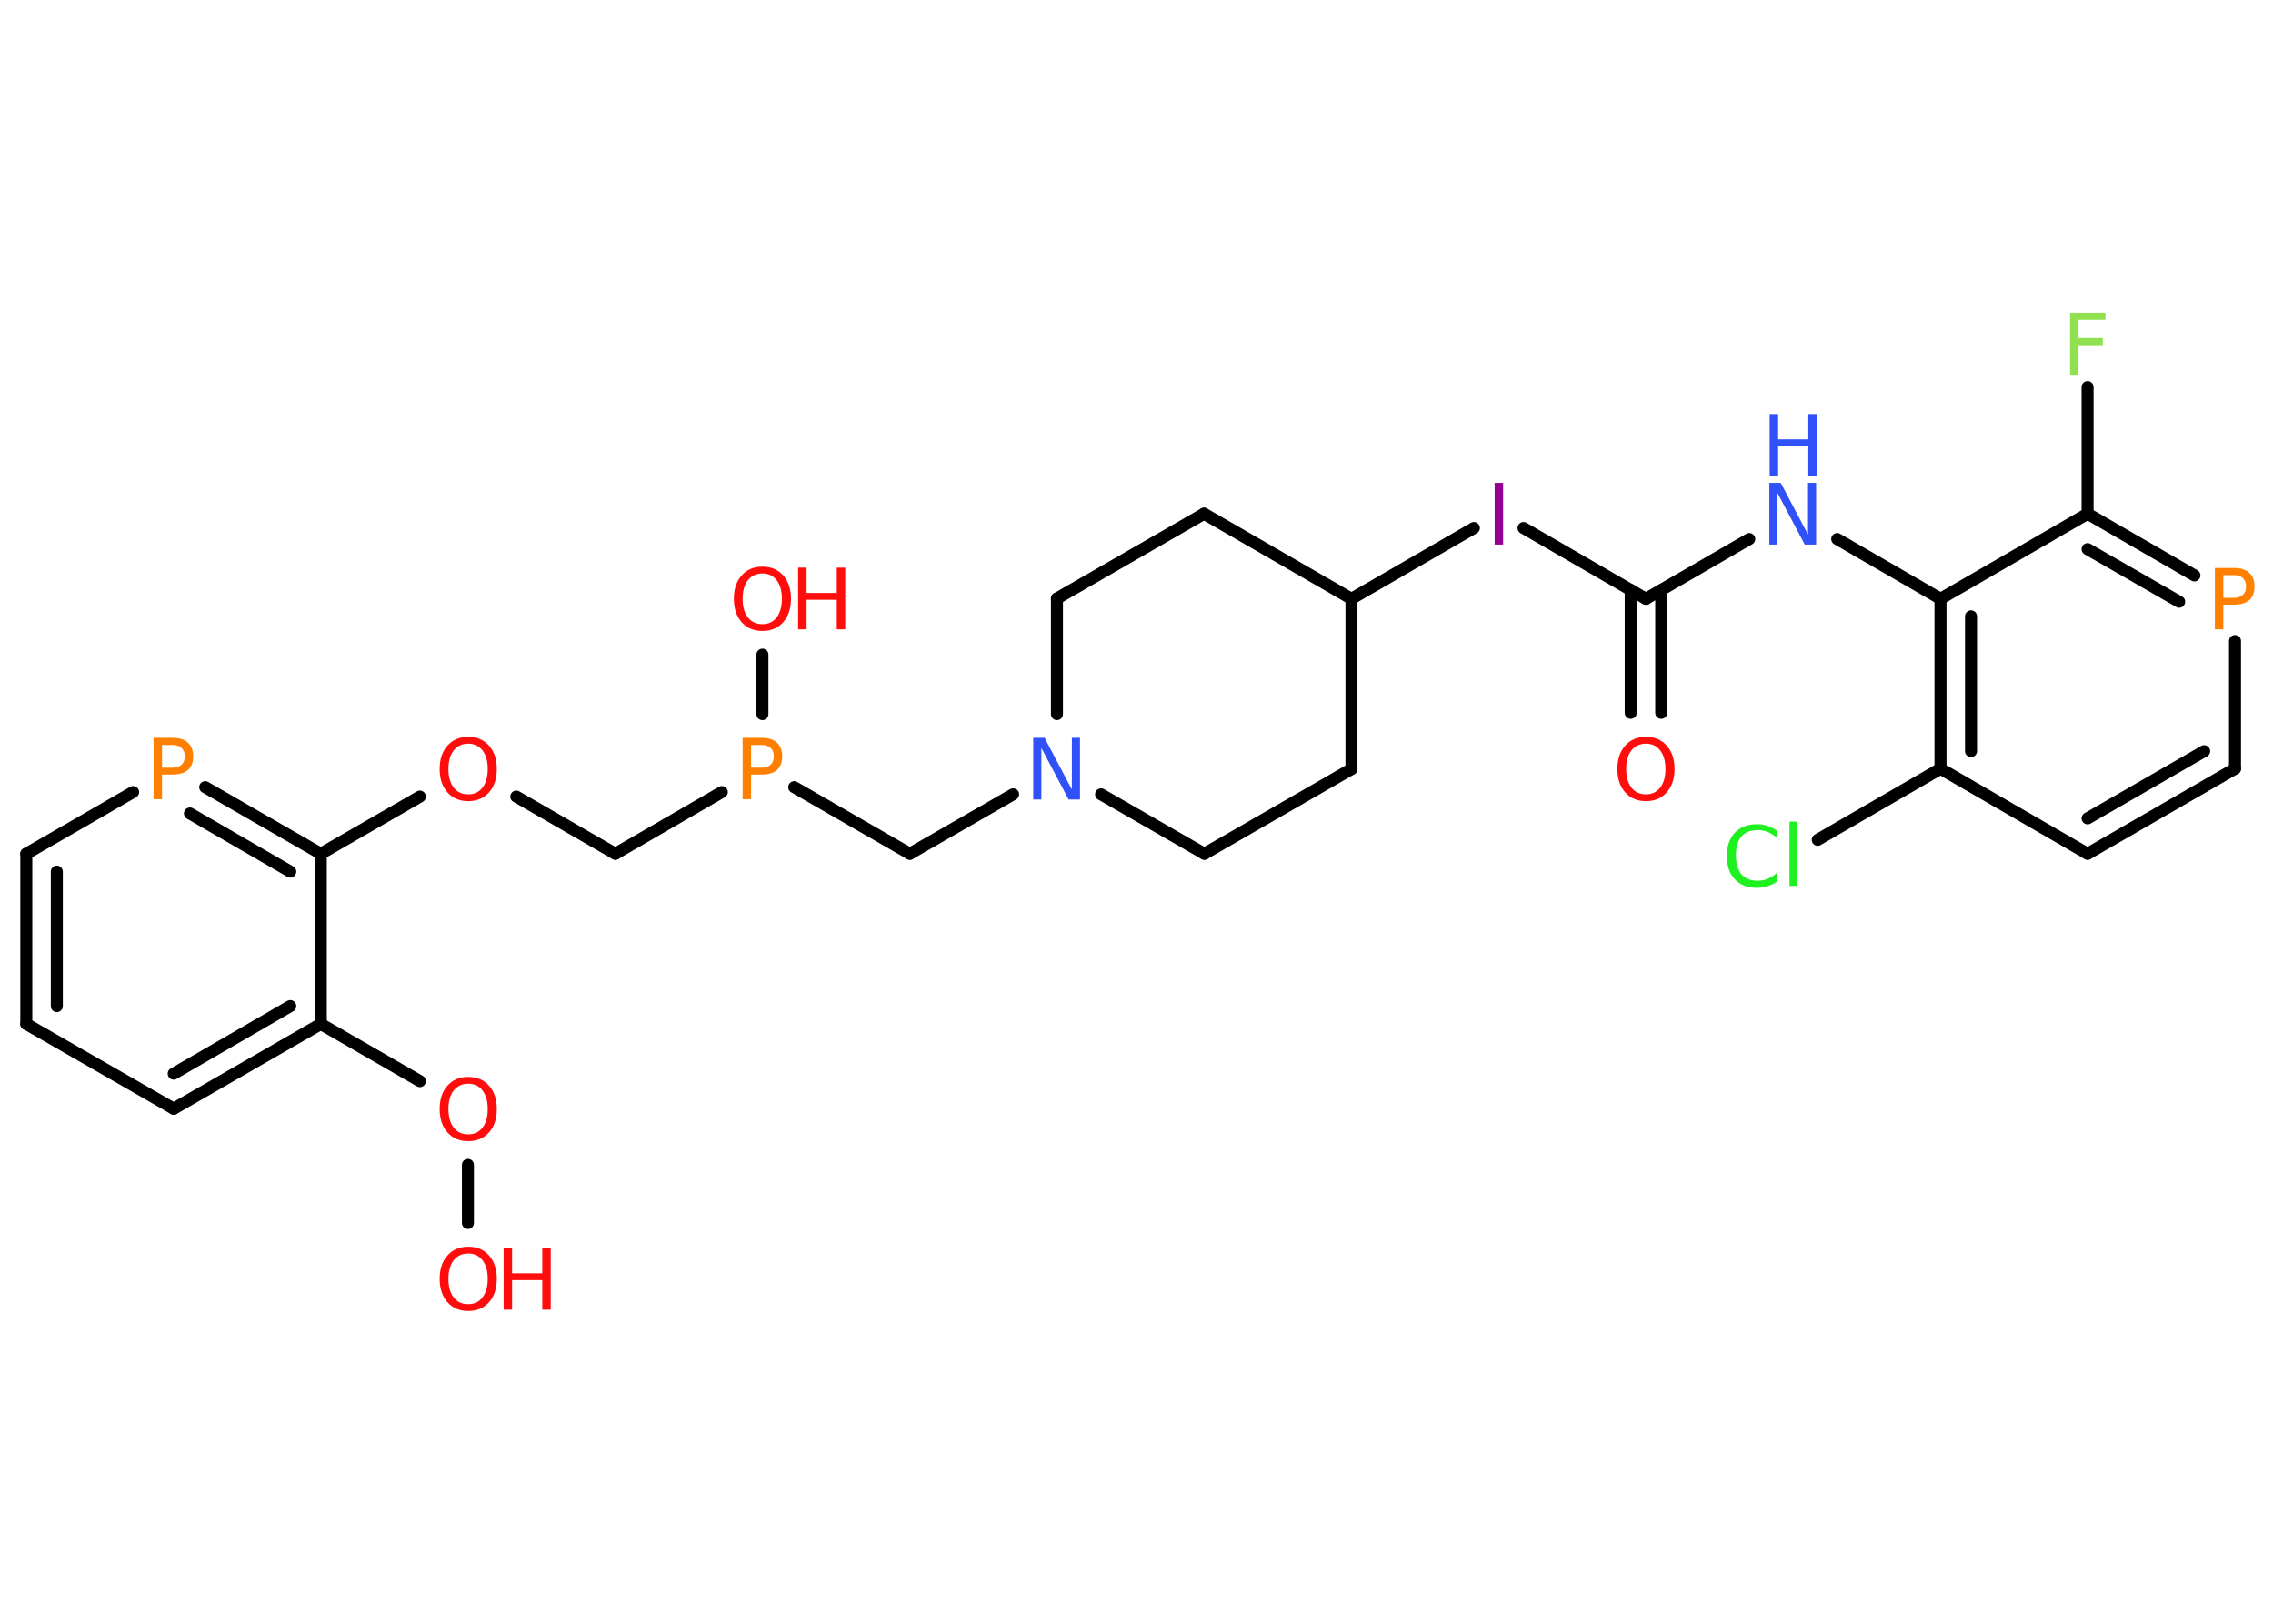 <?xml version='1.0' encoding='UTF-8'?>
<!DOCTYPE svg PUBLIC "-//W3C//DTD SVG 1.1//EN" "http://www.w3.org/Graphics/SVG/1.1/DTD/svg11.dtd">
<svg version='1.2' xmlns='http://www.w3.org/2000/svg' xmlns:xlink='http://www.w3.org/1999/xlink' width='70.0mm' height='50.0mm' viewBox='0 0 70.0 50.0'>
  <desc>Generated by the Chemistry Development Kit (http://github.com/cdk)</desc>
  <g stroke-linecap='round' stroke-linejoin='round' stroke='#000000' stroke-width='.37' fill='#FF0D0D'>
    <rect x='.0' y='.0' width='70.0' height='50.0' fill='#FFFFFF' stroke='none'/>
    <g id='mol1' class='mol'>
      <g id='mol1bnd1' class='bond'>
        <line x1='50.22' y1='21.95' x2='50.22' y2='18.17'/>
        <line x1='51.16' y1='21.95' x2='51.16' y2='18.17'/>
      </g>
      <line id='mol1bnd2' class='bond' x1='50.69' y1='18.44' x2='53.87' y2='16.6'/>
      <line id='mol1bnd3' class='bond' x1='56.58' y1='16.6' x2='59.76' y2='18.44'/>
      <g id='mol1bnd4' class='bond'>
        <line x1='59.76' y1='18.44' x2='59.76' y2='23.67'/>
        <line x1='60.7' y1='18.98' x2='60.7' y2='23.13'/>
      </g>
      <line id='mol1bnd5' class='bond' x1='59.76' y1='23.67' x2='55.98' y2='25.86'/>
      <line id='mol1bnd6' class='bond' x1='59.76' y1='23.67' x2='64.29' y2='26.29'/>
      <g id='mol1bnd7' class='bond'>
        <line x1='64.29' y1='26.29' x2='68.83' y2='23.67'/>
        <line x1='64.29' y1='25.2' x2='67.88' y2='23.13'/>
      </g>
      <line id='mol1bnd8' class='bond' x1='68.83' y1='23.67' x2='68.83' y2='19.74'/>
      <g id='mol1bnd9' class='bond'>
        <line x1='67.58' y1='17.72' x2='64.29' y2='15.82'/>
        <line x1='67.11' y1='18.53' x2='64.29' y2='16.91'/>
      </g>
      <line id='mol1bnd10' class='bond' x1='59.76' y1='18.44' x2='64.29' y2='15.82'/>
      <line id='mol1bnd11' class='bond' x1='64.29' y1='15.82' x2='64.29' y2='11.92'/>
      <line id='mol1bnd12' class='bond' x1='50.69' y1='18.44' x2='46.92' y2='16.26'/>
      <line id='mol1bnd13' class='bond' x1='45.39' y1='16.26' x2='41.62' y2='18.44'/>
      <line id='mol1bnd14' class='bond' x1='41.62' y1='18.44' x2='37.08' y2='15.82'/>
      <line id='mol1bnd15' class='bond' x1='37.08' y1='15.82' x2='32.55' y2='18.43'/>
      <line id='mol1bnd16' class='bond' x1='32.55' y1='18.43' x2='32.55' y2='21.99'/>
      <line id='mol1bnd17' class='bond' x1='31.2' y1='24.46' x2='28.02' y2='26.29'/>
      <line id='mol1bnd18' class='bond' x1='28.02' y1='26.29' x2='24.46' y2='24.24'/>
      <line id='mol1bnd19' class='bond' x1='23.48' y1='21.99' x2='23.48' y2='20.16'/>
      <line id='mol1bnd20' class='bond' x1='22.23' y1='24.39' x2='18.95' y2='26.29'/>
      <line id='mol1bnd21' class='bond' x1='18.95' y1='26.29' x2='15.9' y2='24.53'/>
      <line id='mol1bnd22' class='bond' x1='12.93' y1='24.53' x2='9.88' y2='26.29'/>
      <g id='mol1bnd23' class='bond'>
        <line x1='9.88' y1='26.29' x2='6.32' y2='24.24'/>
        <line x1='8.94' y1='26.84' x2='5.85' y2='25.05'/>
      </g>
      <line id='mol1bnd24' class='bond' x1='4.1' y1='24.39' x2='.81' y2='26.29'/>
      <g id='mol1bnd25' class='bond'>
        <line x1='.81' y1='26.29' x2='.81' y2='31.53'/>
        <line x1='1.75' y1='26.84' x2='1.75' y2='30.98'/>
      </g>
      <line id='mol1bnd26' class='bond' x1='.81' y1='31.53' x2='5.35' y2='34.14'/>
      <g id='mol1bnd27' class='bond'>
        <line x1='5.35' y1='34.14' x2='9.88' y2='31.53'/>
        <line x1='5.35' y1='33.06' x2='8.94' y2='30.98'/>
      </g>
      <line id='mol1bnd28' class='bond' x1='9.88' y1='26.29' x2='9.88' y2='31.53'/>
      <line id='mol1bnd29' class='bond' x1='9.88' y1='31.53' x2='12.93' y2='33.29'/>
      <line id='mol1bnd30' class='bond' x1='14.41' y1='35.87' x2='14.41' y2='37.66'/>
      <line id='mol1bnd31' class='bond' x1='33.91' y1='24.46' x2='37.09' y2='26.29'/>
      <line id='mol1bnd32' class='bond' x1='37.09' y1='26.29' x2='41.62' y2='23.68'/>
      <line id='mol1bnd33' class='bond' x1='41.62' y1='18.44' x2='41.62' y2='23.68'/>
      <path id='mol1atm1' class='atom' d='M50.69 22.9q-.28 .0 -.45 .21q-.16 .21 -.16 .57q.0 .36 .16 .57q.16 .21 .45 .21q.28 .0 .44 -.21q.16 -.21 .16 -.57q.0 -.36 -.16 -.57q-.16 -.21 -.44 -.21zM50.69 22.69q.4 .0 .64 .27q.24 .27 .24 .72q.0 .45 -.24 .72q-.24 .27 -.64 .27q-.4 .0 -.64 -.27q-.24 -.27 -.24 -.72q.0 -.45 .24 -.72q.24 -.27 .64 -.27z' stroke='none'/>
      <g id='mol1atm3' class='atom'>
        <path d='M54.5 14.87h.34l.84 1.59v-1.59h.25v1.9h-.35l-.84 -1.59v1.59h-.25v-1.9z' stroke='none' fill='#3050F8'/>
        <path d='M54.5 12.75h.26v.78h.93v-.78h.26v1.9h-.26v-.91h-.93v.91h-.26v-1.9z' stroke='none' fill='#3050F8'/>
      </g>
      <path id='mol1atm6' class='atom' d='M54.72 25.53v.27q-.13 -.12 -.28 -.18q-.15 -.06 -.31 -.06q-.33 .0 -.5 .2q-.17 .2 -.17 .58q.0 .38 .17 .58q.17 .2 .5 .2q.17 .0 .31 -.06q.15 -.06 .28 -.18v.27q-.13 .09 -.29 .14q-.15 .05 -.32 .05q-.43 .0 -.68 -.26q-.25 -.26 -.25 -.72q.0 -.46 .25 -.72q.25 -.26 .68 -.26q.17 .0 .32 .05q.15 .05 .28 .14zM55.11 25.3h.24v1.98h-.24v-1.98z' stroke='none' fill='#1FF01F'/>
      <path id='mol1atm9' class='atom' d='M68.47 17.7v.71h.32q.18 .0 .28 -.09q.1 -.09 .1 -.26q.0 -.17 -.1 -.26q-.1 -.09 -.28 -.09h-.32zM68.21 17.49h.58q.32 .0 .48 .15q.16 .15 .16 .42q.0 .28 -.16 .42q-.16 .14 -.48 .14h-.32v.76h-.26v-1.9z' stroke='none' fill='#FF8000'/>
      <path id='mol1atm11' class='atom' d='M63.75 9.63h1.09v.22h-.83v.56h.75v.22h-.75v.91h-.26v-1.9z' stroke='none' fill='#90E050'/>
      <path id='mol1atm12' class='atom' d='M46.03 14.87h.26v1.9h-.26v-1.9z' stroke='none' fill='#940094'/>
      <path id='mol1atm16' class='atom' d='M31.83 22.72h.34l.84 1.59v-1.59h.25v1.9h-.35l-.84 -1.59v1.59h-.25v-1.9z' stroke='none' fill='#3050F8'/>
      <path id='mol1atm18' class='atom' d='M23.13 22.93v.71h.32q.18 .0 .28 -.09q.1 -.09 .1 -.26q.0 -.17 -.1 -.26q-.1 -.09 -.28 -.09h-.32zM22.87 22.72h.58q.32 .0 .48 .15q.16 .15 .16 .42q.0 .28 -.16 .42q-.16 .14 -.48 .14h-.32v.76h-.26v-1.9z' stroke='none' fill='#FF8000'/>
      <g id='mol1atm19' class='atom'>
        <path d='M23.48 17.66q-.28 .0 -.45 .21q-.16 .21 -.16 .57q.0 .36 .16 .57q.16 .21 .45 .21q.28 .0 .44 -.21q.16 -.21 .16 -.57q.0 -.36 -.16 -.57q-.16 -.21 -.44 -.21zM23.48 17.45q.4 .0 .64 .27q.24 .27 .24 .72q.0 .45 -.24 .72q-.24 .27 -.64 .27q-.4 .0 -.64 -.27q-.24 -.27 -.24 -.72q.0 -.45 .24 -.72q.24 -.27 .64 -.27z' stroke='none'/>
        <path d='M24.58 17.48h.26v.78h.93v-.78h.26v1.9h-.26v-.91h-.93v.91h-.26v-1.9z' stroke='none'/>
      </g>
      <path id='mol1atm21' class='atom' d='M14.42 22.9q-.28 .0 -.45 .21q-.16 .21 -.16 .57q.0 .36 .16 .57q.16 .21 .45 .21q.28 .0 .44 -.21q.16 -.21 .16 -.57q.0 -.36 -.16 -.57q-.16 -.21 -.44 -.21zM14.42 22.69q.4 .0 .64 .27q.24 .27 .24 .72q.0 .45 -.24 .72q-.24 .27 -.64 .27q-.4 .0 -.64 -.27q-.24 -.27 -.24 -.72q.0 -.45 .24 -.72q.24 -.27 .64 -.27z' stroke='none'/>
      <path id='mol1atm23' class='atom' d='M4.99 22.93v.71h.32q.18 .0 .28 -.09q.1 -.09 .1 -.26q.0 -.17 -.1 -.26q-.1 -.09 -.28 -.09h-.32zM4.73 22.72h.58q.32 .0 .48 .15q.16 .15 .16 .42q.0 .28 -.16 .42q-.16 .14 -.48 .14h-.32v.76h-.26v-1.9z' stroke='none' fill='#FF8000'/>
      <path id='mol1atm28' class='atom' d='M14.42 33.37q-.28 .0 -.45 .21q-.16 .21 -.16 .57q.0 .36 .16 .57q.16 .21 .45 .21q.28 .0 .44 -.21q.16 -.21 .16 -.57q.0 -.36 -.16 -.57q-.16 -.21 -.44 -.21zM14.42 33.16q.4 .0 .64 .27q.24 .27 .24 .72q.0 .45 -.24 .72q-.24 .27 -.64 .27q-.4 .0 -.64 -.27q-.24 -.27 -.24 -.72q.0 -.45 .24 -.72q.24 -.27 .64 -.27z' stroke='none'/>
      <g id='mol1atm29' class='atom'>
        <path d='M14.42 38.6q-.28 .0 -.45 .21q-.16 .21 -.16 .57q.0 .36 .16 .57q.16 .21 .45 .21q.28 .0 .44 -.21q.16 -.21 .16 -.57q.0 -.36 -.16 -.57q-.16 -.21 -.44 -.21zM14.42 38.39q.4 .0 .64 .27q.24 .27 .24 .72q.0 .45 -.24 .72q-.24 .27 -.64 .27q-.4 .0 -.64 -.27q-.24 -.27 -.24 -.72q.0 -.45 .24 -.72q.24 -.27 .64 -.27z' stroke='none'/>
        <path d='M15.51 38.43h.26v.78h.93v-.78h.26v1.9h-.26v-.91h-.93v.91h-.26v-1.9z' stroke='none'/>
      </g>
    </g>
  </g>
</svg>

